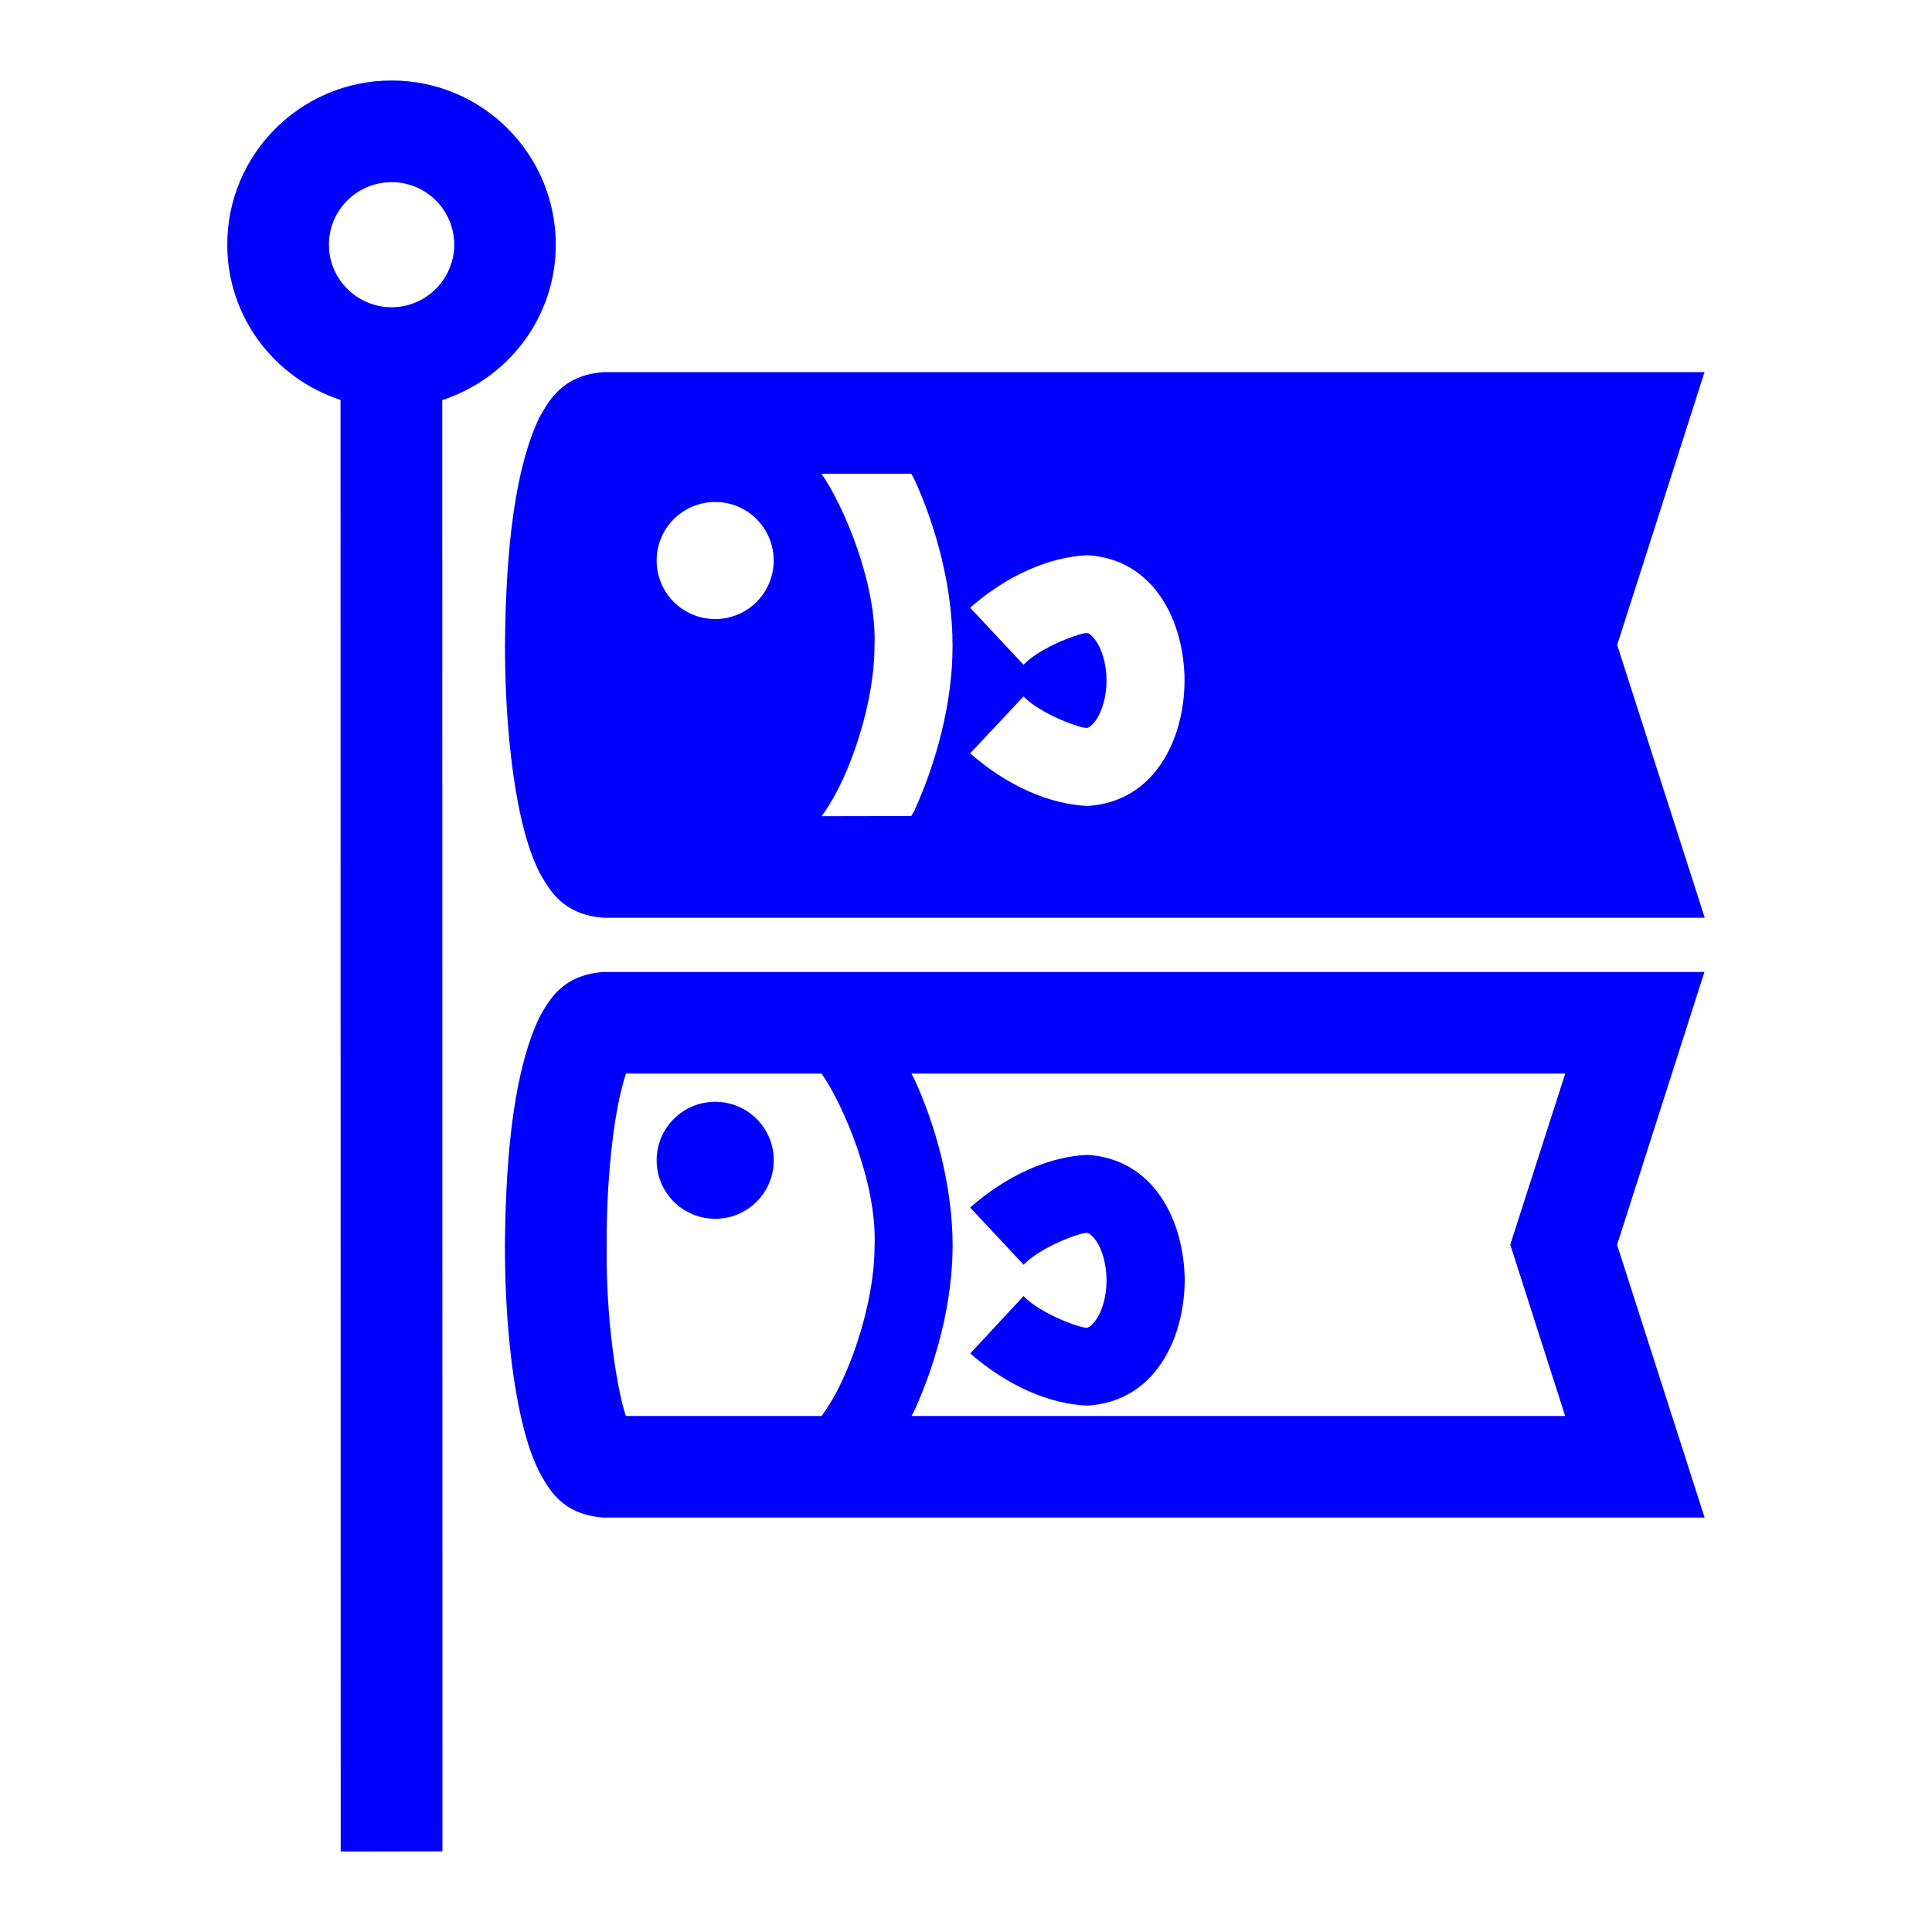 <svg viewBox="0 0 24 24" xmlns="http://www.w3.org/2000/svg">
  <path d="M8.157, 6.963c0, -0.402 0.325, -0.727 0.728, -0.727c0.401, -0 0.726, 0.325 0.726, 0.727c0, 0.402 -0.325, 0.727 -0.726, 0.727c-0.403, -0 -0.728, -0.325 -0.728, -0.727m3.202, -1.008c0.27, 0.594 0.474, 1.334 0.474, 2.069c0, 0.712 -0.204, 1.451 -0.474, 2.046c-0.013, 0.026 -0.026, 0.043 -0.039, 0.067l-1.113, 0.002c0.085, -0.117 0.179, -0.274 0.268, -0.469c0.219, -0.48 0.39, -1.125 0.388, -1.646c0.033, -0.774 -0.392, -1.764 -0.659, -2.139l1.116, -0c0.013, 0.023 0.026, 0.045 0.039, 0.07m2.258, 2.01c-0.074, -0.102 -0.107, -0.1 -0.107, -0.1c-0.053, -0.019 -0.588, 0.17 -0.795, 0.393l-0.664, -0.709c0.457, -0.4 0.98, -0.631 1.459, -0.652c0.83, 0.05 1.201, 0.822 1.205, 1.558c-0.004, 0.735 -0.375, 1.506 -1.205, 1.557c-0.479, -0.022 -1.001, -0.252 -1.458, -0.654l-0.001, 0.001l0, -0.001l0.001, -0l0.663, -0.707c0.209, 0.222 0.742, 0.412 0.795, 0.39c0, -0.002 0.033, 0.002 0.107, -0.099c0.068, -0.1 0.129, -0.28 0.129, -0.487c0, -0.209 -0.061, -0.39 -0.129, -0.49m-7.344, 0.047c0, 0.799 0.068, 1.521 0.186, 2.084c0.062, 0.281 0.132, 0.521 0.242, 0.742c0.111, 0.189 0.269, 0.523 0.795, 0.563l13.681, -0l-1.088, -3.389l1.085, -3.389l-13.678, -0c-0.526, 0.039 -0.684, 0.372 -0.795, 0.561c-0.302, 0.634 -0.418, 1.617 -0.428, 2.828" style="fill: rgb(0, 0, 255);"/>
  <path d="M6.904, 3.04c0, -1.129 -0.914, -2.04 -2.039, -2.04c-1.125, 0 -2.042, 0.911 -2.042, 2.04c0, 0.904 0.593, 1.661 1.407, 1.928l0.002, 18.032l1.264, -0.002l-0.002, -18.028c0.815, -0.267 1.41, -1.024 1.41, -1.93Zm14.271, 15.812l-13.68, -0c-0.527, -0.039 -0.683, -0.371 -0.794, -0.563c-0.11, -0.22 -0.18, -0.461 -0.242, -0.744c-0.119, -0.56 -0.187, -1.283 -0.187, -2.082c0.011, -1.211 0.127, -2.193 0.429, -2.826c0.111, -0.192 0.267, -0.524 0.794, -0.563l13.678, -0l-1.085, 3.389l1.087, 3.389Zm-1.731, -5.516l-8.123, -0c0.013, 0.025 0.025, 0.047 0.038, 0.07c0.271, 0.592 0.473, 1.334 0.475, 2.069c-0.002, 0.713 -0.204, 1.451 -0.475, 2.047c-0.013, 0.023 -0.024, 0.045 -0.036, 0.068l8.12, -0l-0.682, -2.129l0.683, -2.125Zm-9.239, -0l-2.429, -0c-0.026, 0.08 -0.056, 0.186 -0.082, 0.309c-0.094, 0.437 -0.16, 1.095 -0.158, 1.818c-0.012, 0.922 0.125, 1.779 0.238, 2.127l2.433, -0c0.085, -0.119 0.18, -0.273 0.268, -0.469c0.22, -0.48 0.391, -1.127 0.389, -1.646c0.033, -0.774 -0.392, -1.76 -0.659, -2.139Zm3.303, 1.01c-0.479, 0.021 -1, 0.254 -1.457, 0.654l0.665, 0.711c0.209, -0.224 0.743, -0.416 0.792, -0.394c-0, -0 0.036, -0.004 0.11, 0.099c0.069, 0.1 0.128, 0.282 0.128, 0.491c-0, 0.205 -0.059, 0.386 -0.128, 0.484c-0.074, 0.105 -0.11, 0.098 -0.11, 0.101c-0.05, 0.022 -0.585, -0.169 -0.793, -0.392l-0.662, 0.713c0.456, 0.398 0.978, 0.629 1.455, 0.648c0.832, -0.049 1.203, -0.82 1.209, -1.554c-0.006, -0.739 -0.377, -1.508 -1.209, -1.561Zm-4.623, -0.659c-0.402, 0 -0.728, 0.324 -0.728, 0.727c-0, 0.402 0.326, 0.726 0.728, 0.726c0.401, 0 0.727, -0.324 0.727, -0.726c-0, -0.403 -0.326, -0.727 -0.727, -0.727Zm-4.02, -11.424c0.43, 0 0.776, 0.347 0.778, 0.777c-0.002, 0.428 -0.35, 0.775 -0.778, 0.777c-0.431, -0.002 -0.779, -0.349 -0.779, -0.777c0, -0.43 0.348, -0.777 0.779, -0.777Z" style="fill: rgb(0, 0, 255);"/>
</svg>
